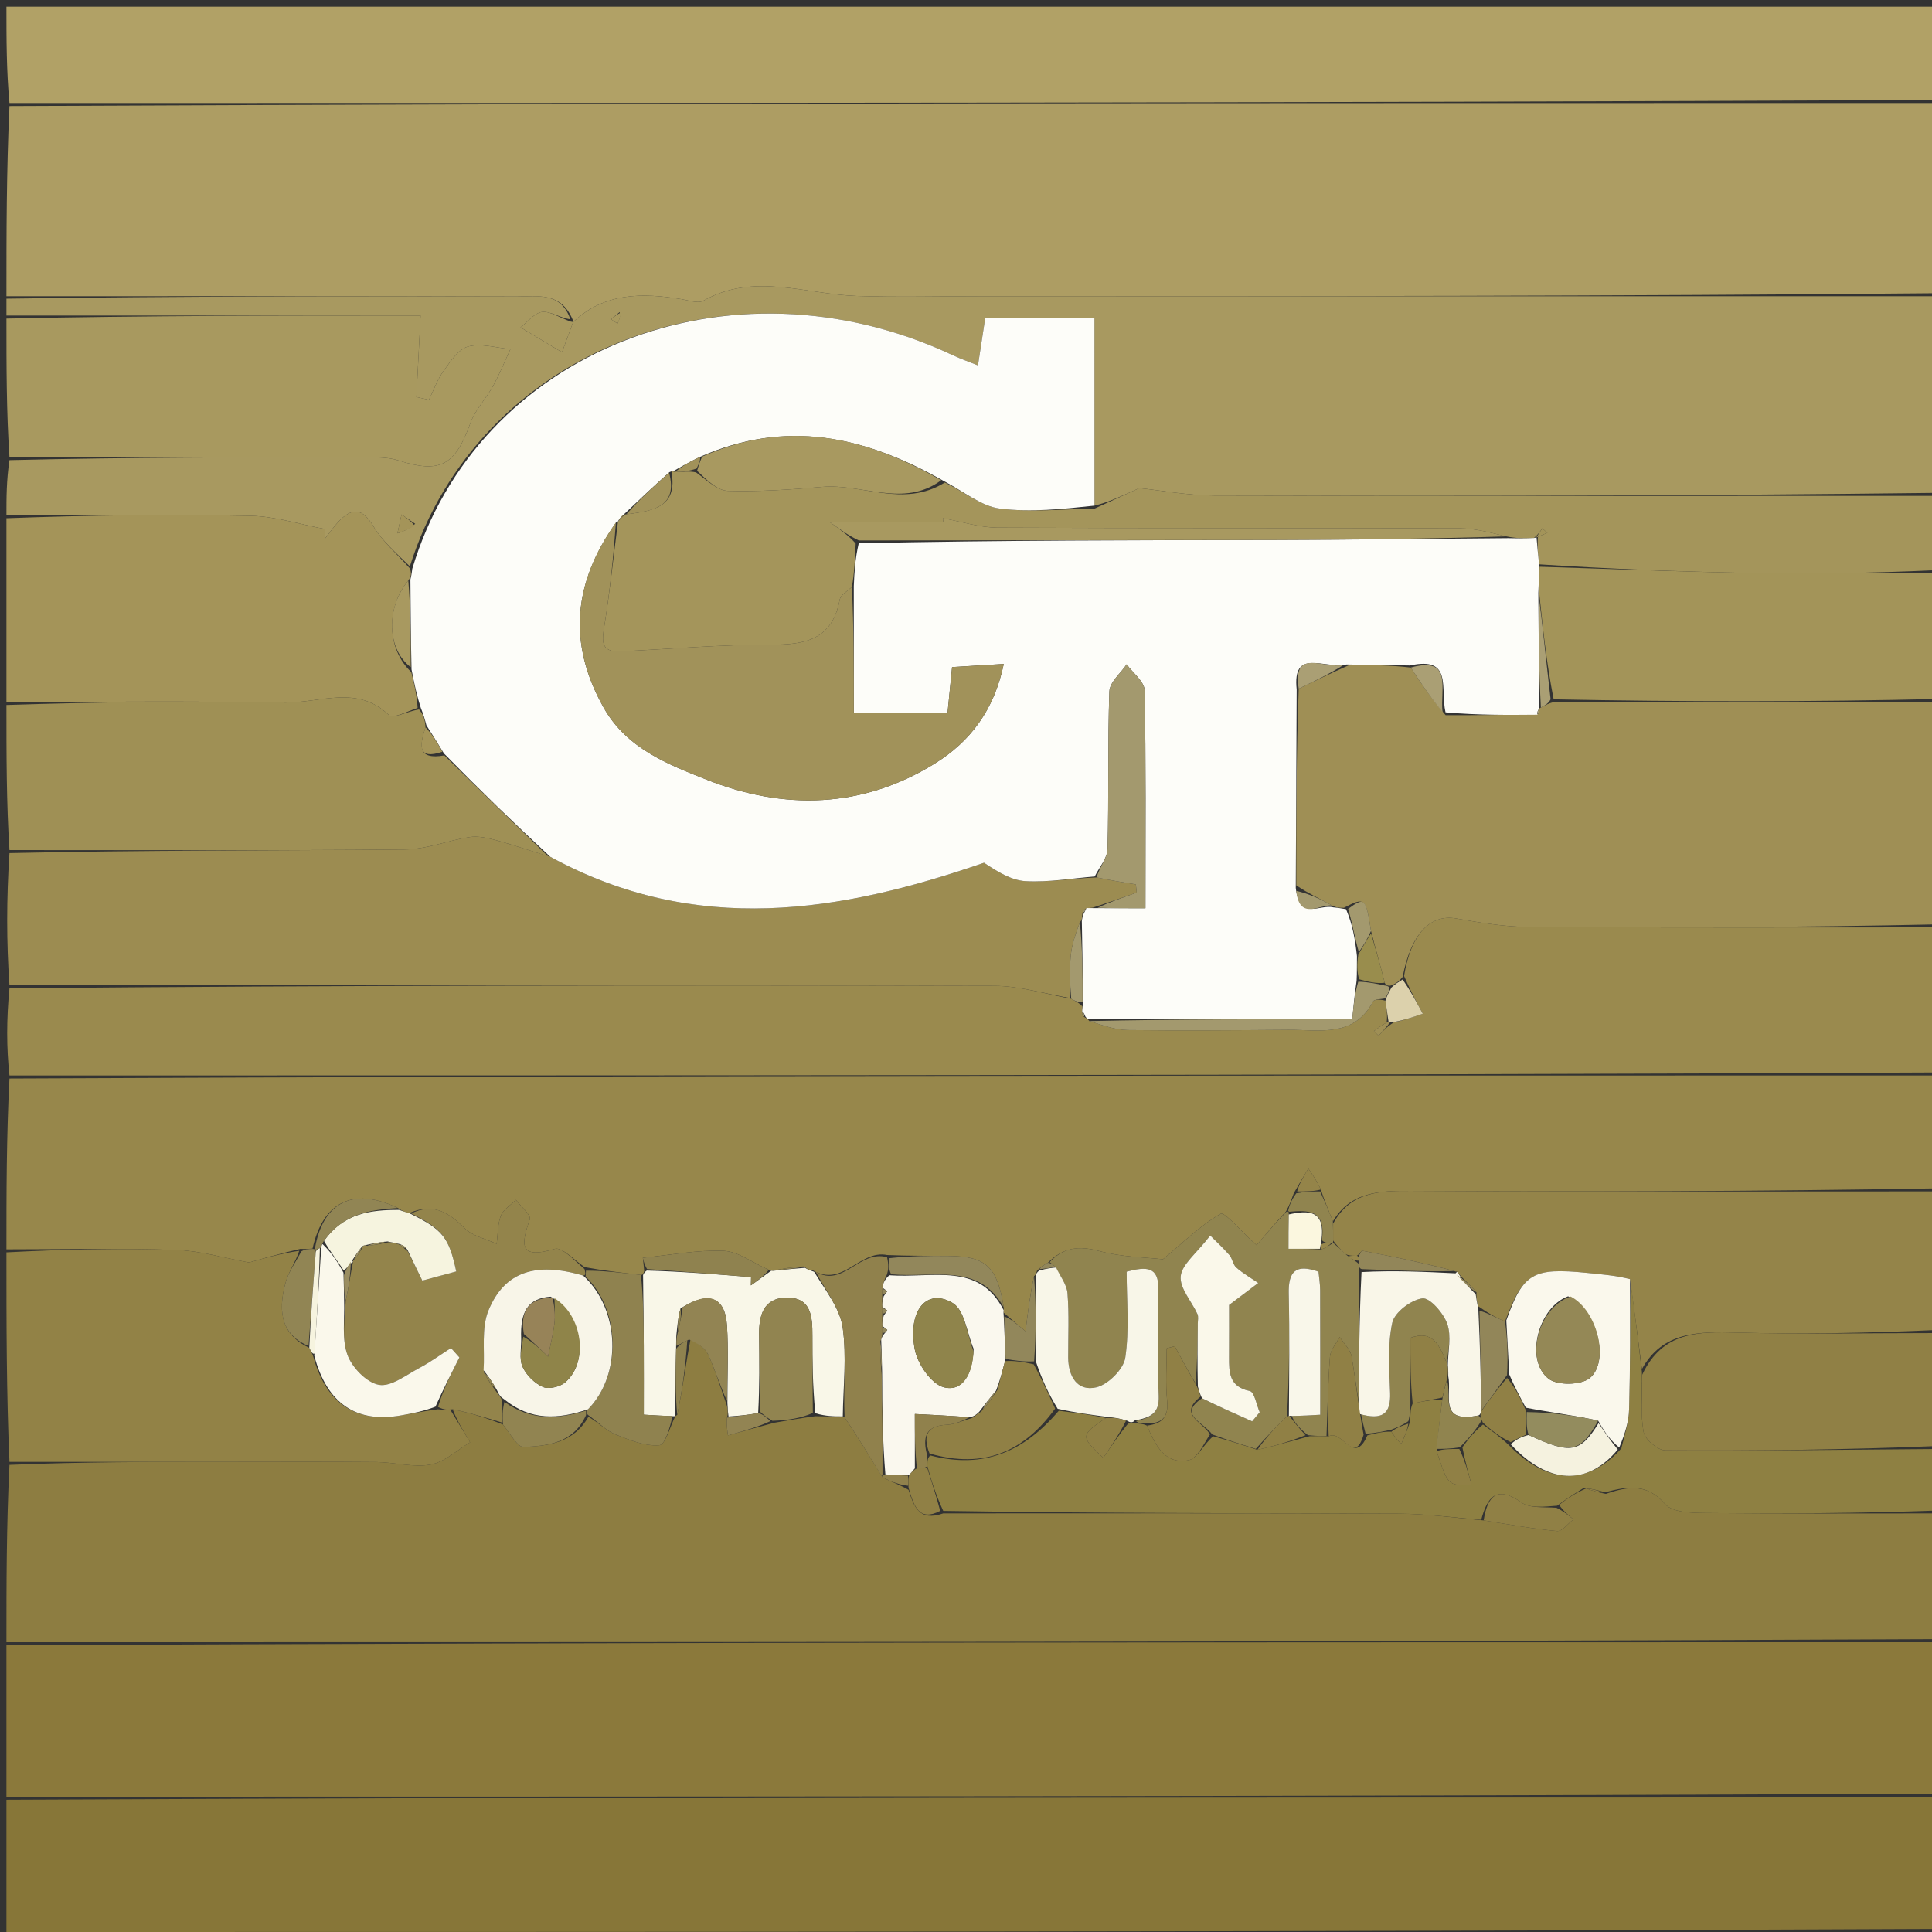 <svg version="1.1" id="Layer_1" xmlns="http://www.w3.org/2000/svg" xmlns:xlink="http://www.w3.org/1999/xlink" x="0px" y="0px"
	 width="100%" viewBox="0 0 300 300" enable-background="new 0 0 300 300" xml:space="preserve">
<rect x="0" y="0" width="300" height="300" fill="#333333" stroke="none"/>
<path fill="#AD9D63" opacity="1" stroke="none" 
	d="
M1,46 
	C1,36.312 1,26.625 1.469,16.469 
	C101.625,16 201.312,16 301,16 
	C301,25.688 301,35.375 300.531,45.531 
	C250.829,46 201.595,46 152.361,46.001 
	C145.92,46.001 139.474,46.171 133.041,45.959 
	C125.087,45.697 117.078,42.247 109.219,46.696 
	C108.39,47.165 106.944,46.635 105.804,46.449 
	C99.736,45.458 93.88,45.407 89,50.003 
	C89,50 88.994,50 88.921,49.639 
	C87.085,45.255 83.381,46.058 80.22,46.048 
	C53.813,45.967 27.407,46.001 1,46 
z"/>
<path fill="#8D7D41" opacity="1" stroke="none" 
	d="
M1,255 
	C1,245.979 1,236.958 1.469,227.468 
	C12.745,227 23.553,226.999 34.36,226.999 
	C42.394,227 50.429,226.951 58.463,227.027 
	C61.278,227.054 64.185,227.91 66.873,227.419 
	C69.053,227.021 70.969,225.174 73.002,223.969 
	C71.996,222.312 70.989,220.656 70.286,218.829 
	C73.067,219.411 75.545,220.164 78.101,221.203 
	C79.24,222.619 80.351,224.751 81.35,224.699 
	C85.092,224.506 89.048,224.093 91.368,219.996 
	C93.003,220.945 94.15,222.164 95.559,222.732 
	C97.747,223.613 100.157,224.596 102.384,224.418 
	C103.332,224.343 104.054,221.446 104.89,219.869 
	C104.901,219.907 104.823,219.891 105.161,219.715 
	C105.986,215.695 106.473,211.851 107.238,207.874 
	C108.355,208.607 109.503,209.331 109.972,210.364 
	C111.091,212.83 111.89,215.441 112.884,218.317 
	C113.008,219.078 113.066,219.515 112.897,220.127 
	C112.793,221.163 112.916,222.024 113.04,222.884 
	C115.343,222.246 117.645,221.608 120.266,220.921 
	C122.467,220.537 124.351,220.202 126.618,219.908 
	C128.291,219.944 129.579,219.939 131.148,220.084 
	C133.239,223.206 135.05,226.178 137.063,229.42 
	C138.509,230.13 139.753,230.571 141.078,231.34 
	C141.936,233.995 142.734,236.291 146.469,234.999 
	C170.382,234.999 193.828,234.951 217.272,235.045 
	C221.517,235.062 225.759,235.665 230.384,236.085 
	C234.439,236.73 238.1,237.416 241.793,237.742 
	C242.576,237.812 243.475,236.571 244.321,235.934 
	C243.547,235.289 242.772,234.645 242.106,233.679 
	C243.477,232.571 244.739,231.784 246.292,231.125 
	C247.39,231.501 248.197,231.751 249.364,231.965 
	C252.987,230.715 255.804,230.393 258.569,233.561 
	C259.679,234.832 262.547,234.918 264.621,234.939 
	C276.746,235.059 288.874,234.999 301,235 
	C301,241.354 301,247.709 300.531,254.532 
	C200.375,255 100.688,255 1,255 
z"/>
<path fill="#8B793B" opacity="1" stroke="none" 
	d="
M1,255.469 
	C100.688,255 200.375,255 300.531,255 
	C301,262.688 301,270.375 300.531,278.531 
	C200.375,279 100.688,279 1,279 
	C1,271.312 1,263.625 1,255.469 
z"/>
<path fill="#97874B" opacity="1" stroke="none" 
	d="
M301,167 
	C301,172.688 301,178.376 300.531,184.532 
	C273.126,185 246.189,185.086 219.253,184.923 
	C214.253,184.892 209.727,185.001 206.97,189.66 
	C206.288,187.88 205.642,186.442 205.096,184.716 
	C204.517,183.435 203.837,182.443 203.157,181.451 
	C202.444,182.639 201.73,183.827 200.888,185.301 
	C200.496,186.375 200.231,187.164 199.68,188.124 
	C197.858,190.113 196.323,191.93 195.122,193.352 
	C192.633,191.118 190.149,188.134 189.546,188.475 
	C186.454,190.224 183.848,192.829 180.582,195.541 
	C178.033,195.244 174.224,195.217 170.667,194.258 
	C167.549,193.418 165.161,193.668 162.715,196.079 
	C161.98,196.495 161.514,196.813 161.012,197.347 
	C160.977,197.563 160.832,197.973 160.567,198.153 
	C159.979,200.877 159.657,203.421 159.24,206.719 
	C157.798,205.512 156.884,204.747 155.883,203.862 
	C155.795,203.742 155.849,203.45 155.867,203.038 
	C154.852,196.713 153.111,195.112 147.49,195.029 
	C144.335,194.982 141.179,195.029 137.751,194.88 
	C133.442,194.02 130.91,200.015 126.158,197.226 
	C125.581,197.193 125.281,197.069 124.884,196.656 
	C123.161,196.721 121.569,196.998 119.93,197.331 
	C119.884,197.387 119.755,197.316 119.381,197.179 
	C116.797,196.052 114.618,194.326 112.372,194.233 
	C108.308,194.066 104.204,194.874 99.818,195.305 
	C99.805,195.21 99.932,196.154 100.028,197.329 
	C99.997,197.561 99.855,198.005 99.528,197.971 
	C96.47,197.623 93.738,197.311 90.781,196.761 
	C89.062,195.598 87.242,193.593 86.129,193.929 
	C80.607,195.596 80.874,193.336 82.265,189.341 
	C82.5,188.666 80.875,187.343 80.11,186.319 
	C79.302,187.128 78.15,187.802 77.77,188.777 
	C77.248,190.114 77.312,191.68 77.125,193.147 
	C75.435,192.361 73.378,191.945 72.134,190.709 
	C69.687,188.279 67.304,186.734 63.534,188.373 
	C62.808,188.176 62.403,188.025 61.79,187.578 
	C54.797,184.26 50.128,186.67 48.529,193.886 
	C47.818,193.941 47.411,193.97 46.658,193.925 
	C43.608,194.626 40.905,195.403 38.68,196.042 
	C34.83,195.348 31.103,194.216 27.343,194.092 
	C18.571,193.804 9.782,194 1,194 
	C1,185.312 1,176.625 1.469,167.469 
	C101.625,167 201.312,167 301,167 
z"/>
<path fill="#877638" opacity="1" stroke="none" 
	d="
M1,279.469 
	C100.688,279 200.375,279 300.531,279 
	C301,285.688 301,292.375 300.531,299.53 
	C200.375,299.998 100.688,299.999 1,300 
	C1,293.312 1,286.625 1,279.469 
z"/>
<path fill="#A89960" opacity="1" stroke="none" 
	d="
M1,46.375 
	C27.407,46.001 53.813,45.967 80.22,46.048 
	C83.381,46.058 87.085,45.255 88.561,49.58 
	C86.905,49.353 85.478,48.302 84.183,48.444 
	C82.992,48.576 81.941,49.99 80.828,50.84 
	C82.974,52.125 85.119,53.411 87.265,54.697 
	C87.843,53.133 88.421,51.569 89,50.006 
	C93.88,45.407 99.736,45.458 105.804,46.449 
	C106.944,46.635 108.39,47.165 109.219,46.696 
	C117.078,42.247 125.087,45.697 133.041,45.959 
	C139.474,46.171 145.92,46.001 152.361,46.001 
	C201.595,46 250.829,46 300.531,46 
	C301,56.021 301,66.042 300.531,76.531 
	C262.898,76.999 225.732,77.041 188.567,76.942 
	C184.369,76.931 180.173,76.13 176.904,75.792 
	C174.249,77.01 172.101,77.996 169.95,78.514 
	C169.948,68.604 169.948,59.161 169.948,49.43 
	C163.975,49.43 158.582,49.43 152.978,49.43 
	C152.595,51.933 152.252,54.172 151.859,56.742 
	C150.369,56.142 149.137,55.714 147.962,55.163 
	C113.105,38.819 74.074,54.699 63.646,87.945 
	C61.503,85.859 59.368,84.032 58,81.745 
	C56.296,78.898 54.721,78.743 52.588,80.974 
	C51.83,81.767 51.207,82.691 50.523,83.555 
	C50.493,83.083 50.463,82.611 50.434,82.139 
	C46.603,81.425 42.783,80.176 38.939,80.097 
	C26.297,79.836 13.647,80 1,80 
	C1,77.3 1,74.6 1.469,71.45 
	C20.092,71.001 38.246,70.989 56.401,71.02 
	C58.219,71.023 60.146,70.945 61.835,71.488 
	C68.31,73.571 70.648,72.333 73.027,65.733 
	C73.781,63.641 75.477,61.905 76.573,59.914 
	C77.584,58.078 78.369,56.119 79.253,54.214 
	C77.052,54.018 74.7,53.267 72.698,53.808 
	C71.172,54.221 69.926,56.155 68.857,57.631 
	C67.895,58.961 67.344,60.588 66.612,62.083 
	C65.962,61.939 65.312,61.795 64.662,61.651 
	C64.858,57.812 65.054,53.973 65.307,49 
	C44.388,49 22.694,49 1,49 
	C1,48.25 1,47.5 1,46.375 
M64.467,81.332 
	C63.761,80.85 63.056,80.369 62.351,79.887 
	C62.138,80.864 61.925,81.842 61.713,82.82 
	C62.575,82.517 63.438,82.213 64.467,81.332 
M96.221,48.464 
	C95.775,48.831 95.329,49.199 94.883,49.566 
	C95.217,49.795 95.551,50.024 95.885,50.253 
	C96.137,49.694 96.39,49.136 96.221,48.464 
z"/>
<path fill="#9A8A4E" opacity="1" stroke="none" 
	d="
M301,166.531 
	C201.312,167 101.625,167 1.469,167 
	C1,162.643 1,158.286 1.469,153.465 
	C52.768,153 103.599,152.957 154.429,153.085 
	C158.321,153.095 162.209,154.312 166.337,155.094 
	C167.051,155.473 167.529,155.726 168.052,156.243 
	C168.076,156.683 168.054,156.86 168.029,157.21 
	C168.065,157.618 168.172,157.818 168.508,158.013 
	C168.669,158.047 168.923,158.256 169.156,158.549 
	C171.301,159.228 173.209,159.924 175.124,159.947 
	C183.444,160.046 191.766,159.975 200.087,159.915 
	C204.916,159.88 210.202,161.157 213.208,155.512 
	C213.414,155.126 214.438,155.175 215.127,155.391 
	C215.322,156.742 215.471,157.723 215.311,158.779 
	C214.448,159.273 213.893,159.692 213.337,160.112 
	C213.579,160.35 213.82,160.588 214.061,160.826 
	C214.706,160.119 215.352,159.413 216.408,158.769 
	C218.19,158.36 219.56,157.889 220.931,157.418 
	C219.955,155.591 218.979,153.764 218.019,151.55 
	C219.078,145 222.116,141.92 226.105,142.618 
	C229.819,143.268 233.594,143.916 237.346,143.938 
	C258.563,144.063 279.782,143.999 301,144 
	C301,151.354 301,158.708 301,166.531 
z"/>
<path fill="#B1A166" opacity="1" stroke="none" 
	d="
M301,15.527 
	C201.312,16 101.625,16 1.469,16 
	C1,11.007 1,6.014 1,1.037 
	C101,1.037 201,1.037 301,1.037 
	C301,5.734 301,10.394 301,15.527 
z"/>
<path fill="#9F8F55" opacity="1" stroke="none" 
	d="
M301,143.531 
	C279.782,143.999 258.563,144.063 237.346,143.938 
	C233.594,143.916 229.819,143.268 226.105,142.618 
	C222.116,141.92 219.078,145 217.799,151.71 
	C217.096,152.531 216.627,152.803 215.875,153.066 
	C215.403,153.049 215.215,153.041 215.02,152.603 
	C214.306,149.756 213.598,147.339 212.888,144.559 
	C212.095,139.406 211.921,139.259 208.68,140.965 
	C207.903,140.975 207.459,140.934 206.851,140.615 
	C204.911,139.537 203.136,138.738 201.29,137.48 
	C201.261,127.034 201.303,117.048 201.663,106.94 
	C204.341,105.66 206.703,104.5 209.509,103.275 
	C212.947,103.252 215.941,103.293 219.06,103.658 
	C220.792,106.315 222.399,108.65 224.473,111.045 
	C229.541,111.062 234.141,111.019 238.844,110.847 
	C239.054,110.511 239.082,110.295 239.005,110.051 
	C238.982,110.033 239.031,110.001 239.265,109.868 
	C239.971,109.48 240.443,109.224 241.389,108.975 
	C261.576,108.987 281.288,108.993 301,109 
	C301,120.354 301,131.708 301,143.531 
M222.498,112.481 
	C222.498,112.481 222.508,112.513 222.498,112.481 
z"/>
<path fill="#9C8C51" opacity="1" stroke="none" 
	d="
M166.099,154.968 
	C162.209,154.312 158.321,153.095 154.429,153.085 
	C103.599,152.957 52.768,153 1.469,153 
	C1,146.312 1,139.625 1.469,132.469 
	C22.257,132 42.577,132.093 62.894,131.907 
	C66.238,131.876 69.552,130.496 72.916,129.981 
	C74.219,129.782 75.667,130.098 76.975,130.452 
	C79.708,131.193 82.391,132.116 85.437,133.038 
	C108.122,145.427 130.545,141.658 152.795,133.97 
	C154.844,135.329 157.019,136.703 159.263,136.828 
	C162.813,137.025 166.41,136.386 170.289,136.246 
	C172.518,136.706 174.445,137.02 176.373,137.334 
	C176.419,137.758 176.465,138.182 176.511,138.605 
	C174.339,139.366 172.167,140.126 169.676,140.943 
	C169.141,141.001 168.926,141.001 168.545,141.113 
	C168.181,141.415 168.058,141.646 168.033,142.191 
	C168.032,142.646 168.008,142.827 167.684,143.207 
	C166.999,145.049 166.439,146.676 166.272,148.342 
	C166.053,150.534 166.142,152.758 166.099,154.968 
z"/>
<path fill="#A4955B" opacity="1" stroke="none" 
	d="
M169.952,78.982 
	C172.101,77.996 174.249,77.01 176.904,75.792 
	C180.173,76.13 184.369,76.931 188.567,76.942 
	C225.732,77.041 262.898,76.999 300.531,77 
	C301,80.693 301,84.386 300.531,88.539 
	C290.628,89 281.192,89.129 271.76,88.966 
	C260.861,88.779 249.966,88.334 238.99,87.63 
	C238.806,86 238.701,84.741 238.808,83.355 
	C239.439,83.068 239.858,82.908 240.277,82.747 
	C240.014,82.512 239.751,82.276 239.488,82.041 
	C239.172,82.503 238.855,82.965 238.194,83.539 
	C236.644,83.622 235.441,83.592 233.888,83.289 
	C231.274,82.677 229.009,82.048 226.743,82.042 
	C202.793,81.969 178.842,82.046 154.892,81.927 
	C152.059,81.913 149.231,80.974 146.401,80.464 
	C146.429,80.653 146.457,80.841 146.486,81.03 
	C140.998,81.03 135.509,81.03 128.793,81.03 
	C130.691,82.386 131.791,83.172 132.869,84.4 
	C132.757,86.896 132.667,88.95 132.282,91.145 
	C131.437,91.887 130.517,92.419 130.393,93.097 
	C129.264,99.282 125.093,100.131 119.664,100.106 
	C111.887,100.071 104.107,100.791 96.326,101.145 
	C93.224,101.286 93.472,99.499 93.846,97.178 
	C94.714,91.8 95.262,86.37 95.962,80.965 
	C95.986,80.969 95.946,80.974 96.128,80.803 
	C96.545,80.395 96.776,80.155 96.959,79.936 
	C96.917,79.963 96.864,79.879 97.258,79.864 
	C101.489,79.317 105.279,78.737 104.256,73.211 
	C104.307,73.129 104.488,73.197 104.838,73.297 
	C106.119,73.266 107.05,73.137 108.075,73.351 
	C109.792,74.582 111.396,76.177 113.042,76.223 
	C117.906,76.357 122.8,76.027 127.659,75.603 
	C133.896,75.059 140.308,78.902 146.721,74.924 
	C149.766,76.387 152.372,78.6 155.215,78.964 
	C160.049,79.583 165.032,79.038 169.952,78.982 
z"/>
<path fill="#A49459" opacity="1" stroke="none" 
	d="
M1,80.469 
	C13.647,80 26.297,79.836 38.939,80.097 
	C42.783,80.176 46.603,81.425 50.434,82.139 
	C50.463,82.611 50.493,83.083 50.523,83.555 
	C51.207,82.691 51.83,81.767 52.588,80.974 
	C54.721,78.743 56.296,78.898 58,81.745 
	C59.368,84.032 61.503,85.859 63.665,88.284 
	C63.93,89.115 63.829,89.553 63.399,90.138 
	C59.821,94.484 60.134,100.873 63.864,104.357 
	C64.366,106.375 64.745,108.043 64.845,109.926 
	C63.15,110.495 60.986,111.618 60.439,111.084 
	C55.486,106.252 49.654,109.183 44.287,109.087 
	C29.862,108.831 15.429,109 1,109 
	C1,99.646 1,90.292 1,80.469 
z"/>
<path fill="#928246" opacity="1" stroke="none" 
	d="
M1,194.469 
	C9.782,194 18.571,193.804 27.343,194.092 
	C31.103,194.216 34.83,195.348 38.68,196.042 
	C40.905,195.403 43.608,194.626 46.464,194.229 
	C45.864,196.054 44.852,197.424 44.407,198.958 
	C42.889,204.185 44.111,207.457 48.029,209.296 
	C48.364,209.96 48.576,210.327 48.759,211.045 
	C50.803,218.09 55.461,220.984 62.257,219.787 
	C64.037,219.473 65.811,219.127 67.987,218.835 
	C68.918,218.915 69.45,218.957 69.983,218.999 
	C70.989,220.656 71.996,222.312 73.002,223.969 
	C70.969,225.174 69.053,227.021 66.873,227.419 
	C64.185,227.91 61.278,227.054 58.463,227.027 
	C50.429,226.951 42.394,227 34.36,226.999 
	C23.553,226.999 12.745,227 1.469,227 
	C1,216.312 1,205.625 1,194.469 
z"/>
<path fill="#948449" opacity="1" stroke="none" 
	d="
M207.007,190.002 
	C209.727,185.001 214.253,184.892 219.253,184.923 
	C246.189,185.086 273.126,185 300.531,185 
	C301,192.021 301,199.042 300.531,206.531 
	C289.934,207 279.799,207.202 269.678,206.923 
	C263.718,206.76 258.156,206.757 254.955,212.589 
	C254.342,207.785 253.774,203.395 253.104,198.622 
	C250.819,198.047 248.634,197.879 246.454,197.658 
	C238.029,196.805 236.499,197.696 233.699,205.203 
	C232.243,204.61 230.988,203.844 229.563,202.854 
	C229.309,202.077 229.226,201.524 229.27,200.675 
	C228.267,199.489 227.137,198.599 226.223,197.459 
	C226.301,197.38 226.162,197.553 225.836,197.371 
	C220.936,196.07 216.225,195.115 211.504,194.211 
	C211.391,194.189 211.17,194.727 210.668,195.002 
	C209.897,194.996 209.457,194.992 208.894,194.72 
	C208.183,193.966 207.595,193.48 207.006,192.62 
	C207.006,191.498 207.006,190.75 207.007,190.002 
z"/>
<path fill="#9F9055" opacity="1" stroke="none" 
	d="
M1,109.469 
	C15.429,109 29.862,108.831 44.287,109.087 
	C49.654,109.183 55.486,106.252 60.439,111.084 
	C60.986,111.618 63.15,110.495 65.067,110.155 
	C65.782,110.986 65.995,111.801 66.067,112.934 
	C65.13,115.824 64.824,118.031 69.002,117.3 
	C74.52,122.69 79.808,127.827 85.095,132.964 
	C82.391,132.116 79.708,131.193 76.975,130.452 
	C75.667,130.098 74.219,129.782 72.916,129.981 
	C69.552,130.496 66.238,131.876 62.894,131.907 
	C42.577,132.093 22.257,132 1.469,132 
	C1,124.646 1,117.291 1,109.469 
z"/>
<path fill="#A8995F" opacity="1" stroke="none" 
	d="
M1,49.469 
	C22.694,49 44.388,49 65.307,49 
	C65.054,53.973 64.858,57.812 64.662,61.651 
	C65.312,61.795 65.962,61.939 66.612,62.083 
	C67.344,60.588 67.895,58.961 68.857,57.631 
	C69.926,56.155 71.172,54.221 72.698,53.808 
	C74.7,53.267 77.052,54.018 79.253,54.214 
	C78.369,56.119 77.584,58.078 76.573,59.914 
	C75.477,61.905 73.781,63.641 73.027,65.733 
	C70.648,72.333 68.31,73.571 61.835,71.488 
	C60.146,70.945 58.219,71.023 56.401,71.02 
	C38.246,70.989 20.092,71.001 1.469,71 
	C1,63.979 1,56.958 1,49.469 
z"/>
<path fill="#8E8042" opacity="1" stroke="none" 
	d="
M253.206,199.006 
	C253.774,203.395 254.342,207.785 254.955,213.05 
	C255.021,216.754 254.704,219.646 255.221,222.381 
	C255.44,223.537 257.408,225.201 258.59,225.208 
	C272.725,225.294 286.863,225.112 301,225 
	C301,228.031 301,231.061 301,234.546 
	C288.874,234.999 276.746,235.059 264.621,234.939 
	C262.547,234.918 259.679,234.832 258.569,233.561 
	C255.804,230.393 252.987,230.715 249.246,231.712 
	C247.846,231.33 246.923,231.164 246.001,230.998 
	C244.739,231.784 243.477,232.571 241.79,233.803 
	C239.643,233.972 237.544,234.225 236.27,233.319 
	C232.39,230.558 230.941,232.429 230.002,235.997 
	C225.759,235.665 221.517,235.062 217.272,235.045 
	C193.828,234.951 170.382,234.999 146.465,234.61 
	C145.329,232.147 144.665,230.072 144.001,227.664 
	C144,226.888 144.001,226.444 144.439,226.001 
	C152.9,228.185 159.079,225.312 164.41,219.062 
	C167.2,219.406 169.593,219.712 171.717,220.189 
	C167.745,222.866 167.734,223.059 171.319,226.366 
	C172.57,224.523 173.801,222.712 175.267,220.93 
	C175.503,220.959 175.974,220.886 176.157,220.989 
	C176.893,221.073 177.446,221.053 178.1,221.371 
	C179.439,224.533 180.933,227.445 184.549,226.745 
	C185.893,226.484 186.866,224.312 188.382,223.025 
	C190.835,223.687 192.915,224.336 195.24,225.131 
	C197.991,224.522 200.495,223.768 203.372,223.009 
	C204.49,222.997 205.235,222.989 206.319,223.024 
	C208.431,221.899 210.261,227.712 212.324,222.888 
	C213.761,222.505 214.88,222.257 216.053,222.317 
	C216.598,223.162 217.09,223.699 217.583,224.237 
	C218.053,223.154 218.523,222.072 218.994,220.616 
	C218.998,219.495 219.001,218.748 219.358,217.922 
	C221.135,217.564 222.557,217.285 223.943,217.402 
	C223.607,220.193 223.31,222.587 223.089,225.335 
	C224.844,230.704 224.844,230.704 228.491,230.557 
	C227.991,228.69 227.497,226.847 227.08,224.739 
	C228.107,223.318 229.058,222.16 230.275,221.205 
	C231.801,222.306 233.06,223.204 234.329,224.441 
	C240.394,230.58 246.532,230.739 251.755,224.915 
	C252.325,222.671 252.912,220.741 252.966,218.797 
	C253.147,212.202 253.141,205.603 253.206,199.006 
z"/>
<path fill="#A39459" opacity="1" stroke="none" 
	d="
M239.069,88.002 
	C249.966,88.334 260.861,88.779 271.76,88.966 
	C281.192,89.129 290.628,89 300.531,89 
	C301,95.354 301,101.709 301,108.532 
	C281.288,108.993 261.576,108.987 241.25,108.589 
	C240.101,102.8 239.565,97.402 238.961,91.606 
	C238.95,90.139 239.01,89.07 239.069,88.002 
z"/>
<path fill="#908045" opacity="1" stroke="none" 
	d="
M301,224.532 
	C286.863,225.112 272.725,225.294 258.59,225.208 
	C257.408,225.201 255.44,223.537 255.221,222.381 
	C254.704,219.646 255.021,216.754 255.001,213.464 
	C258.156,206.757 263.718,206.76 269.678,206.923 
	C279.799,207.202 289.934,207 300.531,207 
	C301,212.688 301,218.376 301,224.532 
z"/>
<path fill="#CAB981" opacity="1" stroke="none" 
	d="
M1,300.5 
	C100.688,299.999 200.375,299.998 300.531,299.998 
	C299.5,300.333 298,300.958 296.5,300.958 
	C205.667,301.005 114.833,301 24,301 
	C16.333,301 8.667,301 1,300.5 
z"/>
<path fill="#93844B" opacity="1" stroke="none" 
	d="
M70.286,218.829 
	C69.45,218.957 68.918,218.915 68.013,218.466 
	C68.871,215.632 70.103,213.206 71.335,210.78 
	C70.9,210.293 70.464,209.807 70.028,209.32 
	C68.393,210.365 66.818,211.524 65.107,212.426 
	C63.062,213.505 60.717,215.377 58.841,215.036 
	C56.932,214.69 54.664,212.351 53.951,210.379 
	C53.043,207.871 53.541,204.855 53.687,201.904 
	C54.189,199.744 54.437,197.739 54.831,195.864 
	C54.976,195.994 54.681,195.732 54.979,195.636 
	C55.639,194.865 56.001,194.189 56.425,193.421 
	C56.486,193.329 56.706,193.359 57.052,193.448 
	C58.292,193.329 59.186,193.119 60.403,192.884 
	C61.145,192.96 61.564,193.063 62.156,193.329 
	C62.569,193.703 62.835,193.875 63.31,194.304 
	C64.197,196.036 64.9,197.473 65.578,198.857 
	C67.532,198.329 69.2,197.878 70.848,197.433 
	C69.69,192.085 68.776,190.931 63.856,188.418 
	C67.304,186.734 69.687,188.279 72.134,190.709 
	C73.378,191.945 75.435,192.361 77.125,193.147 
	C77.312,191.68 77.248,190.114 77.77,188.777 
	C78.15,187.802 79.302,187.128 80.11,186.319 
	C80.875,187.343 82.5,188.666 82.265,189.341 
	C80.874,193.336 80.607,195.596 86.129,193.929 
	C87.242,193.593 89.062,195.598 90.762,197.067 
	C90.956,197.816 90.944,198.02 90.56,198.077 
	C83.195,195.885 78.305,197.47 75.843,203.503 
	C74.727,206.24 75.289,209.662 75.119,213.11 
	C75.768,214.298 76.389,215.149 77.152,216.218 
	C77.528,216.692 77.762,216.948 77.998,217.577 
	C78.007,218.939 78.015,219.927 78.023,220.916 
	C75.545,220.164 73.067,219.411 70.286,218.829 
z"/>
<path fill="#F9F7E8" opacity="1" stroke="none" 
	d="
M99.855,198.005 
	C99.855,198.005 99.997,197.561 100.435,197.291 
	C106.124,197.452 111.375,197.881 116.626,198.311 
	C116.616,198.74 116.607,199.168 116.597,199.597 
	C117.65,198.836 118.703,198.076 119.755,197.316 
	C119.755,197.316 119.884,197.387 120.351,197.299 
	C122.217,197.096 123.615,196.982 125.014,196.867 
	C125.281,197.069 125.581,197.193 126.416,197.487 
	C128.292,200.536 130.444,203.228 130.856,206.164 
	C131.489,210.665 130.924,215.335 130.868,219.934 
	C129.579,219.939 128.291,219.944 126.603,219.449 
	C126.182,215.119 126.138,211.288 126.148,207.458 
	C126.155,204.459 126.005,201.37 121.979,201.505 
	C118.544,201.62 117.842,204.294 117.874,207.214 
	C117.918,211.208 117.96,215.201 117.727,219.419 
	C116.009,219.747 114.567,219.849 113.124,219.951 
	C113.066,219.515 113.008,219.078 112.952,217.857 
	C112.946,213.32 113.129,209.554 112.882,205.817 
	C112.589,201.37 110.028,200.407 105.674,203.179 
	C105.276,204.558 105.195,205.758 105.028,207.291 
	C104.977,208.082 105.014,208.537 104.983,209.445 
	C104.885,213.229 104.854,216.56 104.823,219.891 
	C104.823,219.891 104.901,219.907 104.462,219.913 
	C102.782,219.843 101.541,219.767 99.969,219.671 
	C99.969,215.832 99.984,212.375 99.965,208.918 
	C99.945,205.28 99.893,201.643 99.855,198.005 
z"/>
<path fill="#8F824F" opacity="1" stroke="none" 
	d="
M99.528,197.971 
	C99.893,201.643 99.945,205.28 99.965,208.918 
	C99.984,212.375 99.969,215.832 99.969,219.671 
	C101.541,219.767 102.782,219.843 104.451,219.875 
	C104.054,221.446 103.332,224.343 102.384,224.418 
	C100.157,224.596 97.747,223.613 95.559,222.732 
	C94.15,222.164 93.003,220.945 91.369,219.762 
	C90.999,219.506 91.001,219.036 91.303,218.838 
	C96.621,213.436 96.288,203.331 90.931,198.224 
	C90.944,198.02 90.956,197.816 90.988,197.305 
	C93.738,197.311 96.47,197.623 99.528,197.971 
z"/>
<path fill="#90814C" opacity="1" stroke="none" 
	d="
M131.148,220.084 
	C130.924,215.335 131.489,210.665 130.856,206.164 
	C130.444,203.228 128.292,200.536 126.661,197.473 
	C130.91,200.015 133.442,194.02 137.743,195.225 
	C137.999,196.417 137.99,197.11 137.697,197.96 
	C137.283,198.725 137.153,199.333 137.018,200.219 
	C137.016,200.683 137.019,200.869 136.992,201.366 
	C136.984,202.093 137.007,202.509 137.024,203.211 
	C137.022,203.688 137.024,203.879 136.999,204.376 
	C136.992,205.092 137.014,205.501 137.031,206.205 
	C137.03,206.696 137.033,206.892 136.993,207.318 
	C136.951,207.548 136.829,208 136.687,208.296 
	C136.645,210.058 136.745,211.525 136.906,213.455 
	C137.008,218.915 137.049,223.912 137.033,228.969 
	C136.975,229.029 136.862,229.151 136.862,229.151 
	C135.05,226.178 133.239,223.206 131.148,220.084 
z"/>
<path fill="#918450" opacity="1" stroke="none" 
	d="
M118.003,219.194 
	C117.96,215.201 117.918,211.208 117.874,207.214 
	C117.842,204.294 118.544,201.62 121.979,201.505 
	C126.005,201.37 126.155,204.459 126.148,207.458 
	C126.138,211.288 126.182,215.119 126.218,219.408 
	C124.351,220.202 122.467,220.537 119.945,220.623 
	C118.872,219.981 118.438,219.587 118.003,219.194 
z"/>
<path fill="#918451" opacity="1" stroke="none" 
	d="
M91.001,219.036 
	C91.001,219.036 90.999,219.506 90.999,219.741 
	C89.048,224.093 85.092,224.506 81.35,224.699 
	C80.351,224.751 79.24,222.619 78.101,221.203 
	C78.015,219.927 78.007,218.939 78.331,217.69 
	C82.429,220.628 86.64,220.406 91.001,219.036 
z"/>
<path fill="#928453" opacity="1" stroke="none" 
	d="
M105.051,208.993 
	C105.014,208.537 104.977,208.082 105.208,207.072 
	C105.648,205.346 105.82,204.172 105.993,202.999 
	C110.028,200.407 112.589,201.37 112.882,205.817 
	C113.129,209.554 112.946,213.32 112.886,217.533 
	C111.89,215.441 111.091,212.83 109.972,210.364 
	C109.503,209.331 108.355,208.607 107,207.996 
	C106.006,208.498 105.529,208.745 105.051,208.993 
z"/>
<path fill="#908045" opacity="1" stroke="none" 
	d="
M230.384,236.085 
	C230.941,232.429 232.39,230.558 236.27,233.319 
	C237.544,234.225 239.643,233.972 241.682,234.125 
	C242.772,234.645 243.547,235.289 244.321,235.934 
	C243.475,236.571 242.576,237.812 241.793,237.742 
	C238.1,237.416 234.439,236.73 230.384,236.085 
z"/>
<path fill="#908045" opacity="1" stroke="none" 
	d="
M144.002,227.997 
	C144.665,230.072 145.329,232.147 145.996,234.61 
	C142.734,236.291 141.936,233.995 141.081,231.027 
	C141.003,229.966 141.003,229.548 141.204,228.966 
	C141.622,228.534 141.839,228.267 142.381,228.001 
	C143.137,228 143.57,227.999 144.002,227.997 
z"/>
<path fill="#928453" opacity="1" stroke="none" 
	d="
M117.727,219.419 
	C118.438,219.587 118.872,219.981 119.627,220.672 
	C117.645,221.608 115.343,222.246 113.04,222.884 
	C112.916,222.024 112.793,221.163 112.897,220.127 
	C114.567,219.849 116.009,219.747 117.727,219.419 
z"/>
<path fill="#8F824F" opacity="1" stroke="none" 
	d="
M104.983,209.445 
	C105.529,208.745 106.006,208.498 106.722,208.128 
	C106.473,211.851 105.986,215.695 105.161,219.715 
	C104.854,216.56 104.885,213.229 104.983,209.445 
z"/>
<path fill="#90814C" opacity="1" stroke="none" 
	d="
M141.003,229.13 
	C141.003,229.548 141.003,229.966 141.001,230.698 
	C139.753,230.571 138.509,230.13 137.063,229.42 
	C136.862,229.151 136.975,229.029 137.424,229.001 
	C138.916,229.025 139.959,229.078 141.003,229.13 
z"/>
<path fill="#908045" opacity="1" stroke="none" 
	d="
M246.292,231.125 
	C246.923,231.164 247.846,231.33 248.886,231.748 
	C248.197,231.751 247.39,231.501 246.292,231.125 
z"/>
<path fill="#90844F" opacity="1" stroke="none" 
	d="
M205.98,222.982 
	C205.235,222.989 204.49,222.997 203.089,222.853 
	C201.678,221.738 200.922,220.774 200.593,219.866 
	C202.262,219.846 203.505,219.771 205.005,219.68 
	C205.005,212.959 205.016,206.643 204.992,200.327 
	C204.989,199.357 204.821,198.387 204.735,197.475 
	C201.175,196.182 200.037,197.482 200.114,200.84 
	C200.258,207.169 200.179,213.504 199.847,219.919 
	C197.999,221.664 196.497,223.325 194.994,224.986 
	C192.915,224.336 190.835,223.687 188.248,222.744 
	C186.722,220.728 182.888,219.682 186.649,217.118 
	C189.406,218.477 191.918,219.592 194.43,220.707 
	C194.822,220.236 195.213,219.765 195.605,219.293 
	C195.105,218.148 194.78,216.148 194.075,216.003 
	C190.865,215.346 190.834,213.14 190.848,210.719 
	C190.866,207.752 190.853,204.786 190.853,202.637 
	C192.827,201.149 194.104,200.187 195.381,199.225 
	C194.234,198.438 193.01,197.738 191.972,196.827 
	C191.447,196.367 191.371,195.425 190.89,194.878 
	C189.835,193.676 188.651,192.586 187.924,191.856 
	C185.757,194.675 183.528,196.319 183.34,198.171 
	C183.152,200.022 185.039,202.065 185.94,204.058 
	C186.128,204.475 185.994,205.044 185.989,205.543 
	C185.955,208.7 185.916,211.858 185.632,214.784 
	C184.393,212.713 183.4,210.874 182.407,209.034 
	C181.993,209.148 181.58,209.261 181.166,209.375 
	C181.166,212.064 180.956,214.775 181.226,217.438 
	C181.493,220.07 180.449,221.067 177.999,221.033 
	C177.446,221.053 176.893,221.073 176.383,220.669 
	C178.655,220.124 180.043,219.503 179.924,216.712 
	C179.692,211.233 179.759,205.737 179.873,200.251 
	C179.947,196.632 178.026,196.657 174.945,197.464 
	C174.945,201.937 175.385,206.462 174.732,210.823 
	C174.465,212.611 172.061,214.995 170.234,215.425 
	C167.3,216.115 165.879,213.728 165.868,210.783 
	C165.855,207.457 166.025,204.117 165.757,200.812 
	C165.645,199.441 164.603,198.145 163.825,196.667 
	C163.448,196.328 163.22,196.149 162.983,195.982 
	C165.161,193.668 167.549,193.418 170.667,194.258 
	C174.224,195.217 178.033,195.244 180.582,195.541 
	C183.848,192.829 186.454,190.224 189.546,188.475 
	C190.149,188.134 192.633,191.118 195.122,193.352 
	C196.323,191.93 197.858,190.113 199.728,188.176 
	C200.063,188.057 200.161,188.16 200.118,188.58 
	C200.075,190.573 200.075,192.145 200.075,193.913 
	C202.048,193.913 203.498,193.913 205.151,194.016 
	C205.902,193.747 206.449,193.375 206.999,193.001 
	C207,193 207.007,192.993 207.007,192.993 
	C207.595,193.48 208.183,193.966 209.117,194.892 
	C209.978,195.555 210.494,195.778 211.024,196.28 
	C211.049,196.745 211.059,196.931 211.046,197.577 
	C211.023,205.284 211.023,212.53 211.023,219.533 
	C214.744,220.623 215.962,219.474 215.858,216.313 
	C215.737,212.667 215.434,208.906 216.189,205.406 
	C216.539,203.786 219.101,201.847 220.866,201.613 
	C222.016,201.461 224.147,203.907 224.732,205.577 
	C225.401,207.489 224.844,209.83 224.661,211.684 
	C223.518,208.905 222.513,206.461 219.004,207.742 
	C219.004,211.301 219.004,214.651 219.004,218.001 
	C219.001,218.748 218.998,219.495 218.685,220.687 
	C217.584,221.425 216.792,221.717 215.999,222.009 
	C214.88,222.257 213.761,222.505 212.056,222.653 
	C210.962,218.577 210.56,214.582 209.877,210.636 
	C209.689,209.549 208.663,208.607 208.022,207.599 
	C207.499,208.615 206.601,209.601 206.519,210.652 
	C206.199,214.751 206.137,218.87 205.98,222.982 
z"/>
<path fill="#FAF8EE" opacity="1" stroke="none" 
	d="
M141.204,228.966 
	C139.959,229.078 138.916,229.025 137.482,228.94 
	C137.049,223.912 137.008,218.915 136.973,213.043 
	C136.93,210.778 136.879,209.389 136.829,208 
	C136.829,208 136.951,207.548 137.225,207.223 
	C137.597,206.764 137.793,206.526 137.779,206.512 
	C137.547,206.295 137.288,206.106 137.036,205.91 
	C137.014,205.501 136.992,205.092 137.231,204.288 
	C137.59,203.761 137.785,203.523 137.773,203.513 
	C137.54,203.301 137.282,203.115 137.03,202.924 
	C137.007,202.509 136.984,202.093 137.222,201.282 
	C137.58,200.756 137.679,200.627 137.777,200.497 
	C137.526,200.312 137.274,200.126 137.023,199.941 
	C137.153,199.333 137.283,198.725 138.09,198.024 
	C144.869,198.507 151.994,195.915 155.849,203.45 
	C155.849,203.45 155.795,203.742 155.853,204.302 
	C155.99,206.913 156.069,208.963 156.058,211.353 
	C155.615,213.046 155.264,214.4 154.666,215.943 
	C153.681,217.097 152.943,218.062 152.03,219.248 
	C151.564,219.7 151.272,219.931 150.556,220.066 
	C147.543,219.84 144.953,219.71 142.057,219.564 
	C142.057,222.434 142.057,225.217 142.057,228 
	C141.839,228.267 141.622,228.534 141.204,228.966 
M151.186,209.456 
	C150.15,207.007 149.783,203.439 147.941,202.338 
	C143.968,199.964 140.918,203.399 142.039,209.502 
	C142.455,211.769 144.618,214.919 146.562,215.419 
	C149.493,216.172 151.027,213.323 151.186,209.456 
z"/>
<path fill="#F8F6E8" opacity="1" stroke="none" 
	d="
M163.983,196.815 
	C164.603,198.145 165.645,199.441 165.757,200.812 
	C166.025,204.117 165.855,207.457 165.868,210.783 
	C165.879,213.728 167.3,216.115 170.234,215.425 
	C172.061,214.995 174.465,212.611 174.732,210.823 
	C175.385,206.462 174.945,201.937 174.945,197.464 
	C178.026,196.657 179.947,196.632 179.873,200.251 
	C179.759,205.737 179.692,211.233 179.924,216.712 
	C180.043,219.503 178.655,220.124 176.2,220.566 
	C175.974,220.886 175.503,220.959 175.091,220.631 
	C173.781,220.208 172.884,220.113 171.986,220.018 
	C169.593,219.712 167.2,219.406 164.238,218.76 
	C162.72,216.276 161.772,214.133 160.891,211.53 
	C160.916,206.705 160.874,202.339 160.832,197.973 
	C160.832,197.973 160.977,197.563 161.379,197.298 
	C162.515,196.961 163.249,196.888 163.983,196.815 
z"/>
<path fill="#F6F4DF" opacity="1" stroke="none" 
	d="
M61.983,193.166 
	C61.564,193.063 61.145,192.96 60.176,192.773 
	C58.652,192.913 57.679,193.136 56.706,193.359 
	C56.706,193.359 56.486,193.329 56.19,193.587 
	C55.489,194.475 55.085,195.104 54.681,195.732 
	C54.681,195.732 54.976,195.994 54.611,196.054 
	C53.979,196.626 53.711,197.139 53.364,197.258 
	C52.26,195.582 51.235,194.299 50.314,192.696 
	C53.311,188.39 57.546,187.853 61.998,187.874 
	C62.403,188.025 62.808,188.176 63.534,188.373 
	C68.776,190.931 69.69,192.085 70.848,197.433 
	C69.2,197.878 67.532,198.329 65.578,198.857 
	C64.9,197.473 64.197,196.036 63.252,194.033 
	C62.668,193.366 62.325,193.266 61.983,193.166 
z"/>
<path fill="#92875B" opacity="1" stroke="none" 
	d="
M155.867,203.038 
	C151.994,195.915 144.869,198.507 138.373,197.867 
	C137.99,197.11 137.999,196.417 138.015,195.379 
	C141.179,195.029 144.335,194.982 147.49,195.029 
	C153.111,195.112 154.852,196.713 155.867,203.038 
z"/>
<path fill="#918554" opacity="1" stroke="none" 
	d="
M47.905,208.998 
	C44.111,207.457 42.889,204.185 44.407,198.958 
	C44.852,197.424 45.864,196.054 46.811,194.304 
	C47.411,193.97 47.818,193.941 48.589,193.936 
	C48.954,193.962 49.07,194.063 49.029,194.474 
	C48.627,199.59 48.266,204.294 47.905,208.998 
z"/>
<path fill="#8F824F" opacity="1" stroke="none" 
	d="
M119.381,197.179 
	C118.703,198.076 117.65,198.836 116.597,199.597 
	C116.607,199.168 116.616,198.74 116.626,198.311 
	C111.375,197.881 106.124,197.452 100.467,197.06 
	C99.932,196.154 99.805,195.21 99.818,195.305 
	C104.204,194.874 108.308,194.066 112.372,194.233 
	C114.618,194.326 116.797,196.052 119.381,197.179 
z"/>
<path fill="#92875B" opacity="1" stroke="none" 
	d="
M160.567,198.153 
	C160.874,202.339 160.916,206.705 160.577,211.391 
	C158.847,211.479 157.498,211.246 156.149,211.014 
	C156.069,208.963 155.99,206.913 155.941,204.422 
	C156.884,204.747 157.798,205.512 159.24,206.719 
	C159.657,203.421 159.979,200.877 160.567,198.153 
z"/>
<path fill="#918554" opacity="1" stroke="none" 
	d="
M61.79,187.578 
	C57.546,187.853 53.311,188.39 50.181,192.853 
	C49.945,193.33 49.879,193.737 49.676,193.815 
	C49.472,193.894 49.07,194.063 49.07,194.063 
	C49.07,194.063 48.954,193.962 48.894,193.912 
	C50.128,186.67 54.797,184.26 61.79,187.578 
z"/>
<path fill="#90844F" opacity="1" stroke="none" 
	d="
M206.97,189.66 
	C207.006,190.75 207.006,191.498 207.006,192.62 
	C207.007,192.993 207,193 206.712,192.999 
	C206.041,192.995 205.658,192.993 205.261,192.573 
	C205.93,187.798 203.1,187.91 200.161,188.16 
	C200.161,188.16 200.063,188.057 200.015,188.005 
	C200.231,187.164 200.496,186.375 201.286,185.297 
	C202.873,185.007 203.934,185.005 204.995,185.004 
	C205.642,186.442 206.288,187.88 206.97,189.66 
z"/>
<path fill="#948449" opacity="1" stroke="none" 
	d="
M205.096,184.716 
	C203.934,185.005 202.873,185.007 201.414,185.012 
	C201.73,183.827 202.444,182.639 203.157,181.451 
	C203.837,182.443 204.517,183.435 205.096,184.716 
z"/>
<path fill="#8F824F" opacity="1" stroke="none" 
	d="
M124.884,196.656 
	C123.615,196.982 122.217,197.096 120.397,197.243 
	C121.569,196.998 123.161,196.721 124.884,196.656 
z"/>
<path fill="#92875B" opacity="1" stroke="none" 
	d="
M163.825,196.667 
	C163.249,196.888 162.515,196.961 161.413,197.083 
	C161.514,196.813 161.98,196.495 162.715,196.079 
	C163.22,196.149 163.448,196.328 163.825,196.667 
z"/>
<path fill="#FDFDF9" opacity="1" stroke="none" 
	d="
M238.99,87.63 
	C239.01,89.07 238.95,90.139 238.87,92.066 
	C238.909,98.616 238.97,104.308 239.031,110.001 
	C239.031,110.001 238.982,110.033 238.896,110.179 
	C238.7,110.532 238.677,110.75 238.742,110.977 
	C234.141,111.019 229.541,111.062 224.46,110.61 
	C223.603,106.884 225.626,101.867 218.935,103.335 
	C215.941,103.293 212.947,103.252 209.079,103.182 
	C205.609,103.912 200.655,100.534 201.346,107.062 
	C201.303,117.048 201.261,127.034 201.206,137.881 
	C201.797,143.079 205.011,140.349 207.014,140.894 
	C207.459,140.934 207.903,140.975 209.009,141.177 
	C210.042,143.585 210.415,145.832 210.706,148.457 
	C210.676,149.861 210.729,150.886 210.653,152.29 
	C210.362,154.306 210.201,155.943 209.974,158.256 
	C196.169,158.256 182.546,158.256 168.923,158.256 
	C168.923,158.256 168.669,158.047 168.53,157.838 
	C168.36,157.379 168.241,157.181 168.033,157.037 
	C168.054,156.86 168.076,156.683 168.152,155.792 
	C168.132,151.054 168.058,147.031 167.984,143.009 
	C168.008,142.827 168.032,142.646 168.182,142.065 
	C168.477,141.466 168.611,141.245 168.71,141.002 
	C168.926,141.001 169.141,141.001 170.116,141.017 
	C172.999,141.034 175.122,141.034 177.861,141.034 
	C177.861,129.418 177.962,118.305 177.733,107.2 
	C177.704,105.834 175.918,104.504 174.946,103.158 
	C174.01,104.556 172.312,105.927 172.263,107.355 
	C171.982,115.509 172.193,123.679 171.978,131.836 
	C171.941,133.274 170.682,134.68 169.987,136.101 
	C166.41,136.386 162.813,137.025 159.263,136.828 
	C157.019,136.703 154.844,135.329 152.795,133.97 
	C130.545,141.658 108.122,145.427 85.437,133.038 
	C79.808,127.827 74.52,122.69 68.929,116.987 
	C67.819,115.153 67.014,113.885 66.208,112.617 
	C65.995,111.801 65.782,110.986 65.347,109.94 
	C64.745,108.043 64.366,106.375 63.901,103.949 
	C63.787,98.791 63.757,94.391 63.728,89.992 
	C63.829,89.553 63.93,89.115 64.013,88.338 
	C74.074,54.699 113.105,38.819 147.962,55.163 
	C149.137,55.714 150.369,56.142 151.859,56.742 
	C152.252,54.172 152.595,51.933 152.978,49.43 
	C158.582,49.43 163.975,49.43 169.948,49.43 
	C169.948,59.161 169.948,68.604 169.95,78.514 
	C165.032,79.038 160.049,79.583 155.215,78.964 
	C152.372,78.6 149.766,76.387 146.481,74.656 
	C134.12,67.642 121.952,65.095 108.686,70.948 
	C107.068,71.723 105.778,72.46 104.488,73.197 
	C104.488,73.197 104.307,73.129 103.951,73.318 
	C101.351,75.631 99.107,77.755 96.864,79.879 
	C96.864,79.879 96.917,79.963 96.697,80.01 
	C96.3,80.362 96.123,80.668 95.946,80.974 
	C95.946,80.974 95.986,80.969 95.663,81.13 
	C89.011,90.479 88.119,99.881 93.715,109.847 
	C97.312,116.253 103.752,118.698 109.74,121.073 
	C121.718,125.823 133.898,125.562 145.19,118.542 
	C150.623,115.164 154.353,110.317 155.865,103.098 
	C152.621,103.296 150.258,103.44 147.838,103.587 
	C147.571,106.277 147.363,108.388 147.128,110.754 
	C142.35,110.754 137.821,110.754 132.577,110.754 
	C132.577,103.913 132.577,97.458 132.577,91.003 
	C132.667,88.95 132.757,86.896 133.344,84.364 
	C155.324,83.873 176.808,83.89 198.292,83.836 
	C210.273,83.806 222.255,83.657 234.237,83.562 
	C235.441,83.592 236.644,83.622 238.222,83.538 
	C238.597,83.424 238.596,83.482 238.596,83.482 
	C238.701,84.741 238.806,86 238.99,87.63 
z"/>
<path fill="#A8995F" opacity="1" stroke="none" 
	d="
M89,50.003 
	C88.421,51.569 87.843,53.133 87.265,54.697 
	C85.119,53.411 82.974,52.125 80.828,50.84 
	C81.941,49.99 82.992,48.576 84.183,48.444 
	C85.478,48.302 86.905,49.353 88.634,49.942 
	C88.994,50 89,50 89,50.003 
z"/>
<path fill="#A49459" opacity="1" stroke="none" 
	d="
M64.384,81.621 
	C63.438,82.213 62.575,82.517 61.713,82.82 
	C61.925,81.842 62.138,80.864 62.351,79.887 
	C63.056,80.369 63.761,80.85 64.384,81.621 
z"/>
<path fill="#A8995F" opacity="1" stroke="none" 
	d="
M96.432,48.52 
	C96.39,49.136 96.137,49.694 95.885,50.253 
	C95.551,50.024 95.217,49.795 94.883,49.566 
	C95.329,49.199 95.775,48.831 96.432,48.52 
z"/>
<path fill="#A3996E" opacity="1" stroke="none" 
	d="
M169.156,158.549 
	C182.546,158.256 196.169,158.256 209.974,158.256 
	C210.201,155.943 210.362,154.306 210.908,152.437 
	C212.537,152.482 213.782,152.758 215.026,153.034 
	C215.215,153.041 215.403,153.049 215.784,153.333 
	C215.678,154.08 215.38,154.551 215.081,155.023 
	C214.438,155.175 213.414,155.126 213.208,155.512 
	C210.202,161.157 204.916,159.88 200.087,159.915 
	C191.766,159.975 183.444,160.046 175.124,159.947 
	C173.209,159.924 171.301,159.228 169.156,158.549 
z"/>
<path fill="#DCD1AC" opacity="1" stroke="none" 
	d="
M215.127,155.391 
	C215.38,154.551 215.678,154.08 216.067,153.342 
	C216.627,152.803 217.096,152.531 217.784,152.098 
	C218.979,153.764 219.955,155.591 220.931,157.418 
	C219.56,157.889 218.19,158.36 216.314,158.731 
	C215.809,158.632 215.619,158.704 215.619,158.704 
	C215.471,157.723 215.322,156.742 215.127,155.391 
z"/>
<path fill="#A3996E" opacity="1" stroke="none" 
	d="
M167.684,143.207 
	C168.058,147.031 168.132,151.054 168.106,155.528 
	C167.529,155.726 167.051,155.473 166.337,155.094 
	C166.142,152.758 166.053,150.534 166.272,148.342 
	C166.439,146.676 166.999,145.049 167.684,143.207 
z"/>
<path fill="#9F8F55" opacity="1" stroke="none" 
	d="
M215.311,158.779 
	C215.619,158.704 215.809,158.632 215.903,158.669 
	C215.352,159.413 214.706,160.119 214.061,160.826 
	C213.82,160.588 213.579,160.35 213.337,160.112 
	C213.893,159.692 214.448,159.273 215.311,158.779 
z"/>
<path fill="#A3996E" opacity="1" stroke="none" 
	d="
M168.029,157.21 
	C168.241,157.181 168.36,157.379 168.369,157.805 
	C168.172,157.818 168.065,157.618 168.029,157.21 
z"/>
<path fill="#AA9F74" opacity="1" stroke="none" 
	d="
M219.06,103.658 
	C225.626,101.867 223.603,106.884 223.993,110.55 
	C222.399,108.65 220.792,106.315 219.06,103.658 
z"/>
<path fill="#998D4D" opacity="1" stroke="none" 
	d="
M215.02,152.603 
	C213.782,152.758 212.537,152.482 211.037,152.059 
	C210.729,150.886 210.676,149.861 210.917,148.222 
	C211.771,146.713 212.33,145.818 212.89,144.923 
	C213.598,147.339 214.306,149.756 215.02,152.603 
z"/>
<path fill="#A3996E" opacity="1" stroke="none" 
	d="
M212.888,144.559 
	C212.33,145.818 211.771,146.713 211,147.843 
	C210.415,145.832 210.042,143.585 209.341,141.126 
	C211.921,139.259 212.095,139.406 212.888,144.559 
z"/>
<path fill="#AA9F74" opacity="1" stroke="none" 
	d="
M201.663,106.94 
	C200.655,100.534 205.609,103.912 208.635,103.247 
	C206.703,104.5 204.341,105.66 201.663,106.94 
z"/>
<path fill="#AA9F74" opacity="1" stroke="none" 
	d="
M239.265,109.868 
	C238.97,104.308 238.909,98.616 238.939,92.464 
	C239.565,97.402 240.101,102.8 240.776,108.584 
	C240.443,109.224 239.971,109.48 239.265,109.868 
z"/>
<path fill="#A3996E" opacity="1" stroke="none" 
	d="
M206.851,140.615 
	C205.011,140.349 201.797,143.079 201.277,138.341 
	C203.136,138.738 204.911,139.537 206.851,140.615 
z"/>
<path fill="#AA9F74" opacity="1" stroke="none" 
	d="
M238.844,110.847 
	C238.677,110.75 238.7,110.532 238.92,110.197 
	C239.082,110.295 239.054,110.511 238.844,110.847 
z"/>
<path fill="#AA9F74" opacity="1" stroke="none" 
	d="
M222.503,112.497 
	C222.508,112.513 222.498,112.481 222.503,112.497 
z"/>
<path fill="#A3996E" opacity="1" stroke="none" 
	d="
M170.289,136.246 
	C170.682,134.68 171.941,133.274 171.978,131.836 
	C172.193,123.679 171.982,115.509 172.263,107.355 
	C172.312,105.927 174.01,104.556 174.946,103.158 
	C175.918,104.504 177.704,105.834 177.733,107.2 
	C177.962,118.305 177.861,129.418 177.861,141.034 
	C175.122,141.034 172.999,141.034 170.435,140.96 
	C172.167,140.126 174.339,139.366 176.511,138.605 
	C176.465,138.182 176.419,137.758 176.373,137.334 
	C174.445,137.02 172.518,136.706 170.289,136.246 
z"/>
<path fill="#A3996E" opacity="1" stroke="none" 
	d="
M168.545,141.113 
	C168.611,141.245 168.477,141.466 168.159,141.792 
	C168.058,141.646 168.181,141.415 168.545,141.113 
z"/>
<path fill="#A1925A" opacity="1" stroke="none" 
	d="
M132.282,91.145 
	C132.577,97.458 132.577,103.913 132.577,110.754 
	C137.821,110.754 142.35,110.754 147.128,110.754 
	C147.363,108.388 147.571,106.277 147.838,103.587 
	C150.258,103.44 152.621,103.296 155.865,103.098 
	C154.353,110.317 150.623,115.164 145.19,118.542 
	C133.898,125.562 121.718,125.823 109.74,121.073 
	C103.752,118.698 97.312,116.253 93.715,109.847 
	C88.119,99.881 89.011,90.479 95.64,81.125 
	C95.262,86.37 94.714,91.8 93.846,97.178 
	C93.472,99.499 93.224,101.286 96.326,101.145 
	C104.107,100.791 111.887,100.071 119.664,100.106 
	C125.093,100.131 129.264,99.282 130.393,93.097 
	C130.517,92.419 131.437,91.887 132.282,91.145 
z"/>
<path fill="#A89960" opacity="1" stroke="none" 
	d="
M109.015,70.911 
	C121.952,65.095 134.12,67.642 146.149,74.573 
	C140.308,78.902 133.896,75.059 127.659,75.603 
	C122.8,76.027 117.906,76.357 113.042,76.223 
	C111.396,76.177 109.792,74.582 108.246,73.111 
	C108.554,71.989 108.785,71.45 109.015,70.911 
z"/>
<path fill="#A89960" opacity="1" stroke="none" 
	d="
M233.888,83.289 
	C222.255,83.657 210.273,83.806 198.292,83.836 
	C176.808,83.89 155.324,83.873 133.366,83.922 
	C131.791,83.172 130.691,82.386 128.793,81.03 
	C135.509,81.03 140.998,81.03 146.486,81.03 
	C146.457,80.841 146.429,80.653 146.401,80.464 
	C149.231,80.974 152.059,81.913 154.892,81.927 
	C178.842,82.046 202.793,81.969 226.743,82.042 
	C229.009,82.048 231.274,82.677 233.888,83.289 
z"/>
<path fill="#A1925A" opacity="1" stroke="none" 
	d="
M97.258,79.864 
	C99.107,77.755 101.351,75.631 103.9,73.401 
	C105.279,78.737 101.489,79.317 97.258,79.864 
z"/>
<path fill="#A1925A" opacity="1" stroke="none" 
	d="
M108.686,70.948 
	C108.785,71.45 108.554,71.989 108.152,72.767 
	C107.05,73.137 106.119,73.266 104.838,73.297 
	C105.778,72.46 107.068,71.723 108.686,70.948 
z"/>
<path fill="#A39459" opacity="1" stroke="none" 
	d="
M238.568,83.426 
	C238.855,82.965 239.172,82.503 239.488,82.041 
	C239.751,82.276 240.014,82.512 240.277,82.747 
	C239.858,82.908 239.439,83.068 238.808,83.355 
	C238.596,83.482 238.597,83.424 238.568,83.426 
z"/>
<path fill="#A1925A" opacity="1" stroke="none" 
	d="
M96.128,80.803 
	C96.123,80.668 96.3,80.362 96.739,79.983 
	C96.776,80.155 96.545,80.395 96.128,80.803 
z"/>
<path fill="#A89960" opacity="1" stroke="none" 
	d="
M63.399,90.138 
	C63.757,94.391 63.787,98.791 63.779,103.599 
	C60.134,100.873 59.821,94.484 63.399,90.138 
z"/>
<path fill="#FAF8EB" opacity="1" stroke="none" 
	d="
M49.879,193.737 
	C49.879,193.737 49.945,193.33 50.077,193.173 
	C51.235,194.299 52.26,195.582 53.335,197.625 
	C53.401,199.609 53.417,200.833 53.433,202.057 
	C53.541,204.855 53.043,207.871 53.951,210.379 
	C54.664,212.351 56.932,214.69 58.841,215.036 
	C60.717,215.377 63.062,213.505 65.107,212.426 
	C66.818,211.524 68.393,210.365 70.028,209.32 
	C70.464,209.807 70.9,210.293 71.335,210.78 
	C70.103,213.206 68.871,215.632 67.614,218.428 
	C65.811,219.127 64.037,219.473 62.257,219.787 
	C55.461,220.984 50.803,218.09 48.806,210.531 
	C49.214,204.358 49.546,199.047 49.879,193.737 
z"/>
<path fill="#F6F4DF" opacity="1" stroke="none" 
	d="
M49.676,193.815 
	C49.546,199.047 49.214,204.358 48.834,210.181 
	C48.576,210.327 48.364,209.96 48.029,209.296 
	C48.266,204.294 48.627,199.59 49.029,194.474 
	C49.07,194.063 49.472,193.894 49.676,193.815 
z"/>
<path fill="#FAF8EC" opacity="1" stroke="none" 
	d="
M253.104,198.622 
	C253.141,205.603 253.147,212.202 252.966,218.797 
	C252.912,220.741 252.325,222.671 251.433,224.772 
	C249.999,223.618 249.115,222.301 248.162,220.6 
	C244.421,219.768 240.747,219.321 236.925,218.586 
	C235.97,216.815 235.164,215.332 234.348,213.408 
	C234.192,210.321 234.046,207.675 233.9,205.029 
	C236.499,197.696 238.029,196.805 246.454,197.658 
	C248.634,197.879 250.819,198.047 253.104,198.622 
M243.492,201.291 
	C238.867,202.96 236.693,211.15 240.466,214.096 
	C241.829,215.16 245.483,215.099 246.837,214.003 
	C249.99,211.449 248.078,203.471 243.492,201.291 
z"/>
<path fill="#F9F6E8" opacity="1" stroke="none" 
	d="
M224.82,211.985 
	C224.844,209.83 225.401,207.489 224.732,205.577 
	C224.147,203.907 222.016,201.461 220.866,201.613 
	C219.101,201.847 216.539,203.786 216.189,205.406 
	C215.434,208.906 215.737,212.667 215.858,216.313 
	C215.962,219.474 214.744,220.623 211.023,219.533 
	C211.023,212.53 211.023,205.284 211.416,197.531 
	C216.548,197.257 221.286,197.491 226.024,197.725 
	C226.162,197.553 226.301,197.38 226.426,197.712 
	C227.324,199.134 228.234,200.053 229.144,200.971 
	C229.226,201.524 229.309,202.077 229.558,203.316 
	C229.836,208.998 229.949,213.995 229.98,219.173 
	C229.898,219.354 229.887,219.752 229.471,219.813 
	C223.31,221.062 225.487,216.518 224.884,213.69 
	C224.902,212.896 224.861,212.44 224.82,211.985 
z"/>
<path fill="#928659" opacity="1" stroke="none" 
	d="
M230.062,218.991 
	C229.949,213.995 229.836,208.998 229.728,203.54 
	C230.988,203.844 232.243,204.61 233.699,205.203 
	C234.046,207.675 234.192,210.321 234.006,213.527 
	C232.471,215.721 231.267,217.356 230.062,218.991 
z"/>
<path fill="#928659" opacity="1" stroke="none" 
	d="
M225.836,197.371 
	C221.286,197.491 216.548,197.257 211.439,197.07 
	C211.059,196.931 211.049,196.745 211.022,196.031 
	C211.005,195.503 210.999,195.004 210.999,195.004 
	C211.17,194.727 211.391,194.189 211.504,194.211 
	C216.225,195.115 220.936,196.07 225.836,197.371 
z"/>
<path fill="#928659" opacity="1" stroke="none" 
	d="
M229.27,200.675 
	C228.234,200.053 227.324,199.134 226.21,197.963 
	C227.137,198.599 228.267,199.489 229.27,200.675 
z"/>
<path fill="#97874B" opacity="1" stroke="none" 
	d="
M210.668,195.002 
	C210.999,195.004 211.005,195.503 211.007,195.752 
	C210.494,195.778 209.978,195.555 209.24,195.16 
	C209.457,194.992 209.897,194.996 210.668,195.002 
z"/>
<path fill="#A49459" opacity="1" stroke="none" 
	d="
M66.067,112.934 
	C67.014,113.885 67.819,115.153 68.698,116.734 
	C64.824,118.031 65.13,115.824 66.067,112.934 
z"/>
<path fill="#908045" opacity="1" stroke="none" 
	d="
M156.058,211.353 
	C157.498,211.246 158.847,211.479 160.51,211.851 
	C161.772,214.133 162.72,216.276 163.841,218.722 
	C159.079,225.312 152.9,228.185 144.332,225.695 
	C143.168,222.704 144.141,221.382 146.989,221.241 
	C148.334,221.175 149.65,220.539 150.979,220.161 
	C151.272,219.931 151.564,219.7 152.363,219.181 
	C153.55,217.846 154.231,216.8 154.912,215.755 
	C155.264,214.4 155.615,213.046 156.058,211.353 
z"/>
<path fill="#908045" opacity="1" stroke="none" 
	d="
M186.403,216.874 
	C182.888,219.682 186.722,220.728 187.874,222.731 
	C186.866,224.312 185.893,226.484 184.549,226.745 
	C180.933,227.445 179.439,224.533 178.1,221.371 
	C180.449,221.067 181.493,220.07 181.226,217.438 
	C180.956,214.775 181.166,212.064 181.166,209.375 
	C181.58,209.261 181.993,209.148 182.407,209.034 
	C183.4,210.874 184.393,212.713 185.757,215.082 
	C186.22,216.033 186.312,216.453 186.403,216.874 
z"/>
<path fill="#F5F2DF" opacity="1" stroke="none" 
	d="
M248.23,220.984 
	C249.115,222.301 249.999,223.618 251.205,225.079 
	C246.532,230.739 240.394,230.58 234.584,224.266 
	C235.547,223.425 236.266,223.096 237.359,222.826 
	C243.92,225.865 245.374,225.602 248.23,220.984 
z"/>
<path fill="#908045" opacity="1" stroke="none" 
	d="
M206.319,223.024 
	C206.137,218.87 206.199,214.751 206.519,210.652 
	C206.601,209.601 207.499,208.615 208.022,207.599 
	C208.663,208.607 209.689,209.549 209.877,210.636 
	C210.56,214.582 210.962,218.577 211.737,222.788 
	C210.261,227.712 208.431,221.899 206.319,223.024 
z"/>
<path fill="#908045" opacity="1" stroke="none" 
	d="
M236.985,222.767 
	C236.266,223.096 235.547,223.425 234.573,223.929 
	C233.06,223.204 231.801,222.306 230.247,220.892 
	C229.931,220.169 229.909,219.96 229.887,219.752 
	C229.887,219.752 229.898,219.354 229.98,219.173 
	C231.267,217.356 232.471,215.721 234.017,213.967 
	C235.164,215.332 235.97,216.815 236.92,218.975 
	C237.037,220.69 237.011,221.729 236.985,222.767 
z"/>
<path fill="#908045" opacity="1" stroke="none" 
	d="
M224.661,211.684 
	C224.861,212.44 224.902,212.896 224.737,213.966 
	C224.347,215.389 224.164,216.197 223.98,217.006 
	C222.557,217.285 221.135,217.564 219.358,217.922 
	C219.004,214.651 219.004,211.301 219.004,207.742 
	C222.513,206.461 223.518,208.905 224.661,211.684 
z"/>
<path fill="#90844F" opacity="1" stroke="none" 
	d="
M223.943,217.402 
	C224.164,216.197 224.347,215.389 224.678,214.305 
	C225.487,216.518 223.31,221.062 229.471,219.813 
	C229.909,219.96 229.931,220.169 229.98,220.69 
	C229.058,222.16 228.107,223.318 226.68,224.737 
	C225.14,224.993 224.076,224.987 223.012,224.981 
	C223.31,222.587 223.607,220.193 223.943,217.402 
z"/>
<path fill="#908045" opacity="1" stroke="none" 
	d="
M171.717,220.189 
	C172.884,220.113 173.781,220.208 174.855,220.602 
	C173.801,222.712 172.57,224.523 171.319,226.366 
	C167.734,223.059 167.745,222.866 171.717,220.189 
z"/>
<path fill="#908045" opacity="1" stroke="none" 
	d="
M195.24,225.131 
	C196.497,223.325 197.999,221.664 199.794,219.96 
	C200.086,219.918 200.167,219.811 200.167,219.811 
	C200.922,220.774 201.678,221.738 202.717,222.858 
	C200.495,223.768 197.991,224.522 195.24,225.131 
z"/>
<path fill="#908045" opacity="1" stroke="none" 
	d="
M223.089,225.335 
	C224.076,224.987 225.14,224.993 226.603,225.002 
	C227.497,226.847 227.991,228.69 228.491,230.557 
	C224.844,230.704 224.844,230.704 223.089,225.335 
z"/>
<path fill="#90814C" opacity="1" stroke="none" 
	d="
M150.556,220.066 
	C149.65,220.539 148.334,221.175 146.989,221.241 
	C144.141,221.382 143.168,222.704 143.894,225.695 
	C144.001,226.444 144,226.888 144.001,227.664 
	C143.57,227.999 143.137,228 142.381,228.001 
	C142.057,225.217 142.057,222.434 142.057,219.564 
	C144.953,219.71 147.543,219.84 150.556,220.066 
z"/>
<path fill="#908045" opacity="1" stroke="none" 
	d="
M216.053,222.317 
	C216.792,221.717 217.584,221.425 218.684,221.061 
	C218.523,222.072 218.053,223.154 217.583,224.237 
	C217.09,223.699 216.598,223.162 216.053,222.317 
z"/>
<path fill="#F8F5E8" opacity="1" stroke="none" 
	d="
M91.303,218.838 
	C86.64,220.406 82.429,220.628 78.329,217.318 
	C77.762,216.948 77.528,216.692 77.171,215.877 
	C76.395,214.47 75.742,213.621 75.09,212.773 
	C75.289,209.662 74.727,206.24 75.843,203.503 
	C78.305,197.47 83.195,195.885 90.56,198.077 
	C96.288,203.331 96.621,213.436 91.303,218.838 
M85.502,201.347 
	C81.928,201.596 80.765,203.724 80.924,207.852 
	C80.958,209.327 80.588,210.98 81.139,212.226 
	C81.712,213.522 83.01,214.798 84.306,215.37 
	C85.21,215.768 86.974,215.343 87.786,214.635 
	C91.466,211.421 90.45,204.265 85.502,201.347 
z"/>
<path fill="#9A8E61" opacity="1" stroke="none" 
	d="
M53.687,201.904 
	C53.417,200.833 53.401,199.609 53.415,198.018 
	C53.711,197.139 53.979,196.626 54.466,195.924 
	C54.437,197.739 54.189,199.744 53.687,201.904 
z"/>
<path fill="#918451" opacity="1" stroke="none" 
	d="
M75.119,213.11 
	C75.742,213.621 76.395,214.47 77.028,215.659 
	C76.389,215.149 75.768,214.298 75.119,213.11 
z"/>
<path fill="#9A8E61" opacity="1" stroke="none" 
	d="
M54.979,195.636 
	C55.085,195.104 55.489,194.475 56.128,193.68 
	C56.001,194.189 55.639,194.865 54.979,195.636 
z"/>
<path fill="#9A8E61" opacity="1" stroke="none" 
	d="
M57.052,193.448 
	C57.679,193.136 58.652,192.913 59.852,192.8 
	C59.186,193.119 58.292,193.329 57.052,193.448 
z"/>
<path fill="#9A8E61" opacity="1" stroke="none" 
	d="
M62.156,193.329 
	C62.325,193.266 62.668,193.366 63.068,193.737 
	C62.835,193.875 62.569,193.703 62.156,193.329 
z"/>
<path fill="#8F824F" opacity="1" stroke="none" 
	d="
M105.674,203.179 
	C105.82,204.172 105.648,205.346 105.295,206.738 
	C105.195,205.758 105.276,204.558 105.674,203.179 
z"/>
<path fill="#92875B" opacity="1" stroke="none" 
	d="
M136.687,208.296 
	C136.879,209.389 136.93,210.778 136.913,212.579 
	C136.745,211.525 136.645,210.058 136.687,208.296 
z"/>
<path fill="#92875B" opacity="1" stroke="none" 
	d="
M137.031,206.205 
	C137.288,206.106 137.547,206.295 137.779,206.512 
	C137.793,206.526 137.597,206.764 137.267,206.993 
	C137.033,206.892 137.03,206.696 137.031,206.205 
z"/>
<path fill="#92875B" opacity="1" stroke="none" 
	d="
M137.024,203.211 
	C137.282,203.115 137.54,203.301 137.773,203.513 
	C137.785,203.523 137.59,203.761 137.259,203.981 
	C137.024,203.879 137.022,203.688 137.024,203.211 
z"/>
<path fill="#92875B" opacity="1" stroke="none" 
	d="
M137.018,200.219 
	C137.274,200.126 137.526,200.312 137.777,200.497 
	C137.679,200.627 137.58,200.756 137.252,200.97 
	C137.019,200.869 137.016,200.683 137.018,200.219 
z"/>
<path fill="#FAF8EA" opacity="1" stroke="none" 
	d="
M186.649,217.118 
	C186.312,216.453 186.22,216.033 186.004,215.314 
	C185.916,211.858 185.955,208.7 185.989,205.543 
	C185.994,205.044 186.128,204.475 185.94,204.058 
	C185.039,202.065 183.152,200.022 183.34,198.171 
	C183.528,196.319 185.757,194.675 187.924,191.856 
	C188.651,192.586 189.835,193.676 190.89,194.878 
	C191.371,195.425 191.447,196.367 191.972,196.827 
	C193.01,197.738 194.234,198.438 195.381,199.225 
	C194.104,200.187 192.827,201.149 190.853,202.637 
	C190.853,204.786 190.866,207.752 190.848,210.719 
	C190.834,213.14 190.865,215.346 194.075,216.003 
	C194.78,216.148 195.105,218.148 195.605,219.293 
	C195.213,219.765 194.822,220.236 194.43,220.707 
	C191.918,219.592 189.406,218.477 186.649,217.118 
z"/>
<path fill="#F9F7EA" opacity="1" stroke="none" 
	d="
M200.139,219.877 
	C200.179,213.504 200.258,207.169 200.114,200.84 
	C200.037,197.482 201.175,196.182 204.735,197.475 
	C204.821,198.387 204.989,199.357 204.992,200.327 
	C205.016,206.643 205.005,212.959 205.005,219.68 
	C203.505,219.771 202.262,219.846 200.593,219.866 
	C200.167,219.811 200.086,219.918 200.139,219.877 
z"/>
<path fill="#FBF7DF" opacity="1" stroke="none" 
	d="
M200.118,188.58 
	C203.1,187.91 205.93,187.798 205.155,192.796 
	C205.064,193.434 204.948,193.913 204.948,193.913 
	C203.498,193.913 202.048,193.913 200.075,193.913 
	C200.075,192.145 200.075,190.573 200.118,188.58 
z"/>
<path fill="#97874B" opacity="1" stroke="none" 
	d="
M205.151,194.016 
	C204.948,193.913 205.064,193.434 205.17,193.212 
	C205.658,192.993 206.041,192.995 206.71,193 
	C206.449,193.375 205.902,193.747 205.151,194.016 
z"/>
<path fill="#8F844B" opacity="1" stroke="none" 
	d="
M151.164,209.868 
	C151.027,213.323 149.493,216.172 146.562,215.419 
	C144.618,214.919 142.455,211.769 142.039,209.502 
	C140.918,203.399 143.968,199.964 147.941,202.338 
	C149.783,203.439 150.15,207.007 151.164,209.868 
z"/>
<path fill="#92875B" opacity="1" stroke="none" 
	d="
M154.666,215.943 
	C154.231,216.8 153.55,217.846 152.536,218.959 
	C152.943,218.062 153.681,217.097 154.666,215.943 
z"/>
<path fill="#948856" opacity="1" stroke="none" 
	d="
M243.883,201.322 
	C248.078,203.471 249.99,211.449 246.837,214.003 
	C245.483,215.099 241.829,215.16 240.466,214.096 
	C236.693,211.15 238.867,202.96 243.883,201.322 
z"/>
<path fill="#938C5E" opacity="1" stroke="none" 
	d="
M237.359,222.826 
	C237.011,221.729 237.037,220.69 237.068,219.263 
	C240.747,219.321 244.421,219.768 248.162,220.6 
	C245.374,225.602 243.92,225.865 237.359,222.826 
z"/>
<path fill="#8F8449" opacity="1" stroke="none" 
	d="
M86.093,201.587 
	C90.45,204.265 91.466,211.421 87.786,214.635 
	C86.974,215.343 85.21,215.768 84.306,215.37 
	C83.01,214.798 81.712,213.522 81.139,212.226 
	C80.588,210.98 80.958,209.327 81.265,207.563 
	C82.77,208.403 83.934,209.532 85.097,210.66 
	C85.439,208.95 85.88,207.252 86.089,205.526 
	C86.245,204.232 86.103,202.901 86.093,201.587 
z"/>
<path fill="#978358" opacity="1" stroke="none" 
	d="
M85.797,201.467 
	C86.103,202.901 86.245,204.232 86.089,205.526 
	C85.88,207.252 85.439,208.95 85.097,210.66 
	C83.934,209.532 82.77,208.403 81.347,207.142 
	C80.765,203.724 81.928,201.596 85.797,201.467 
z"/>
</svg>